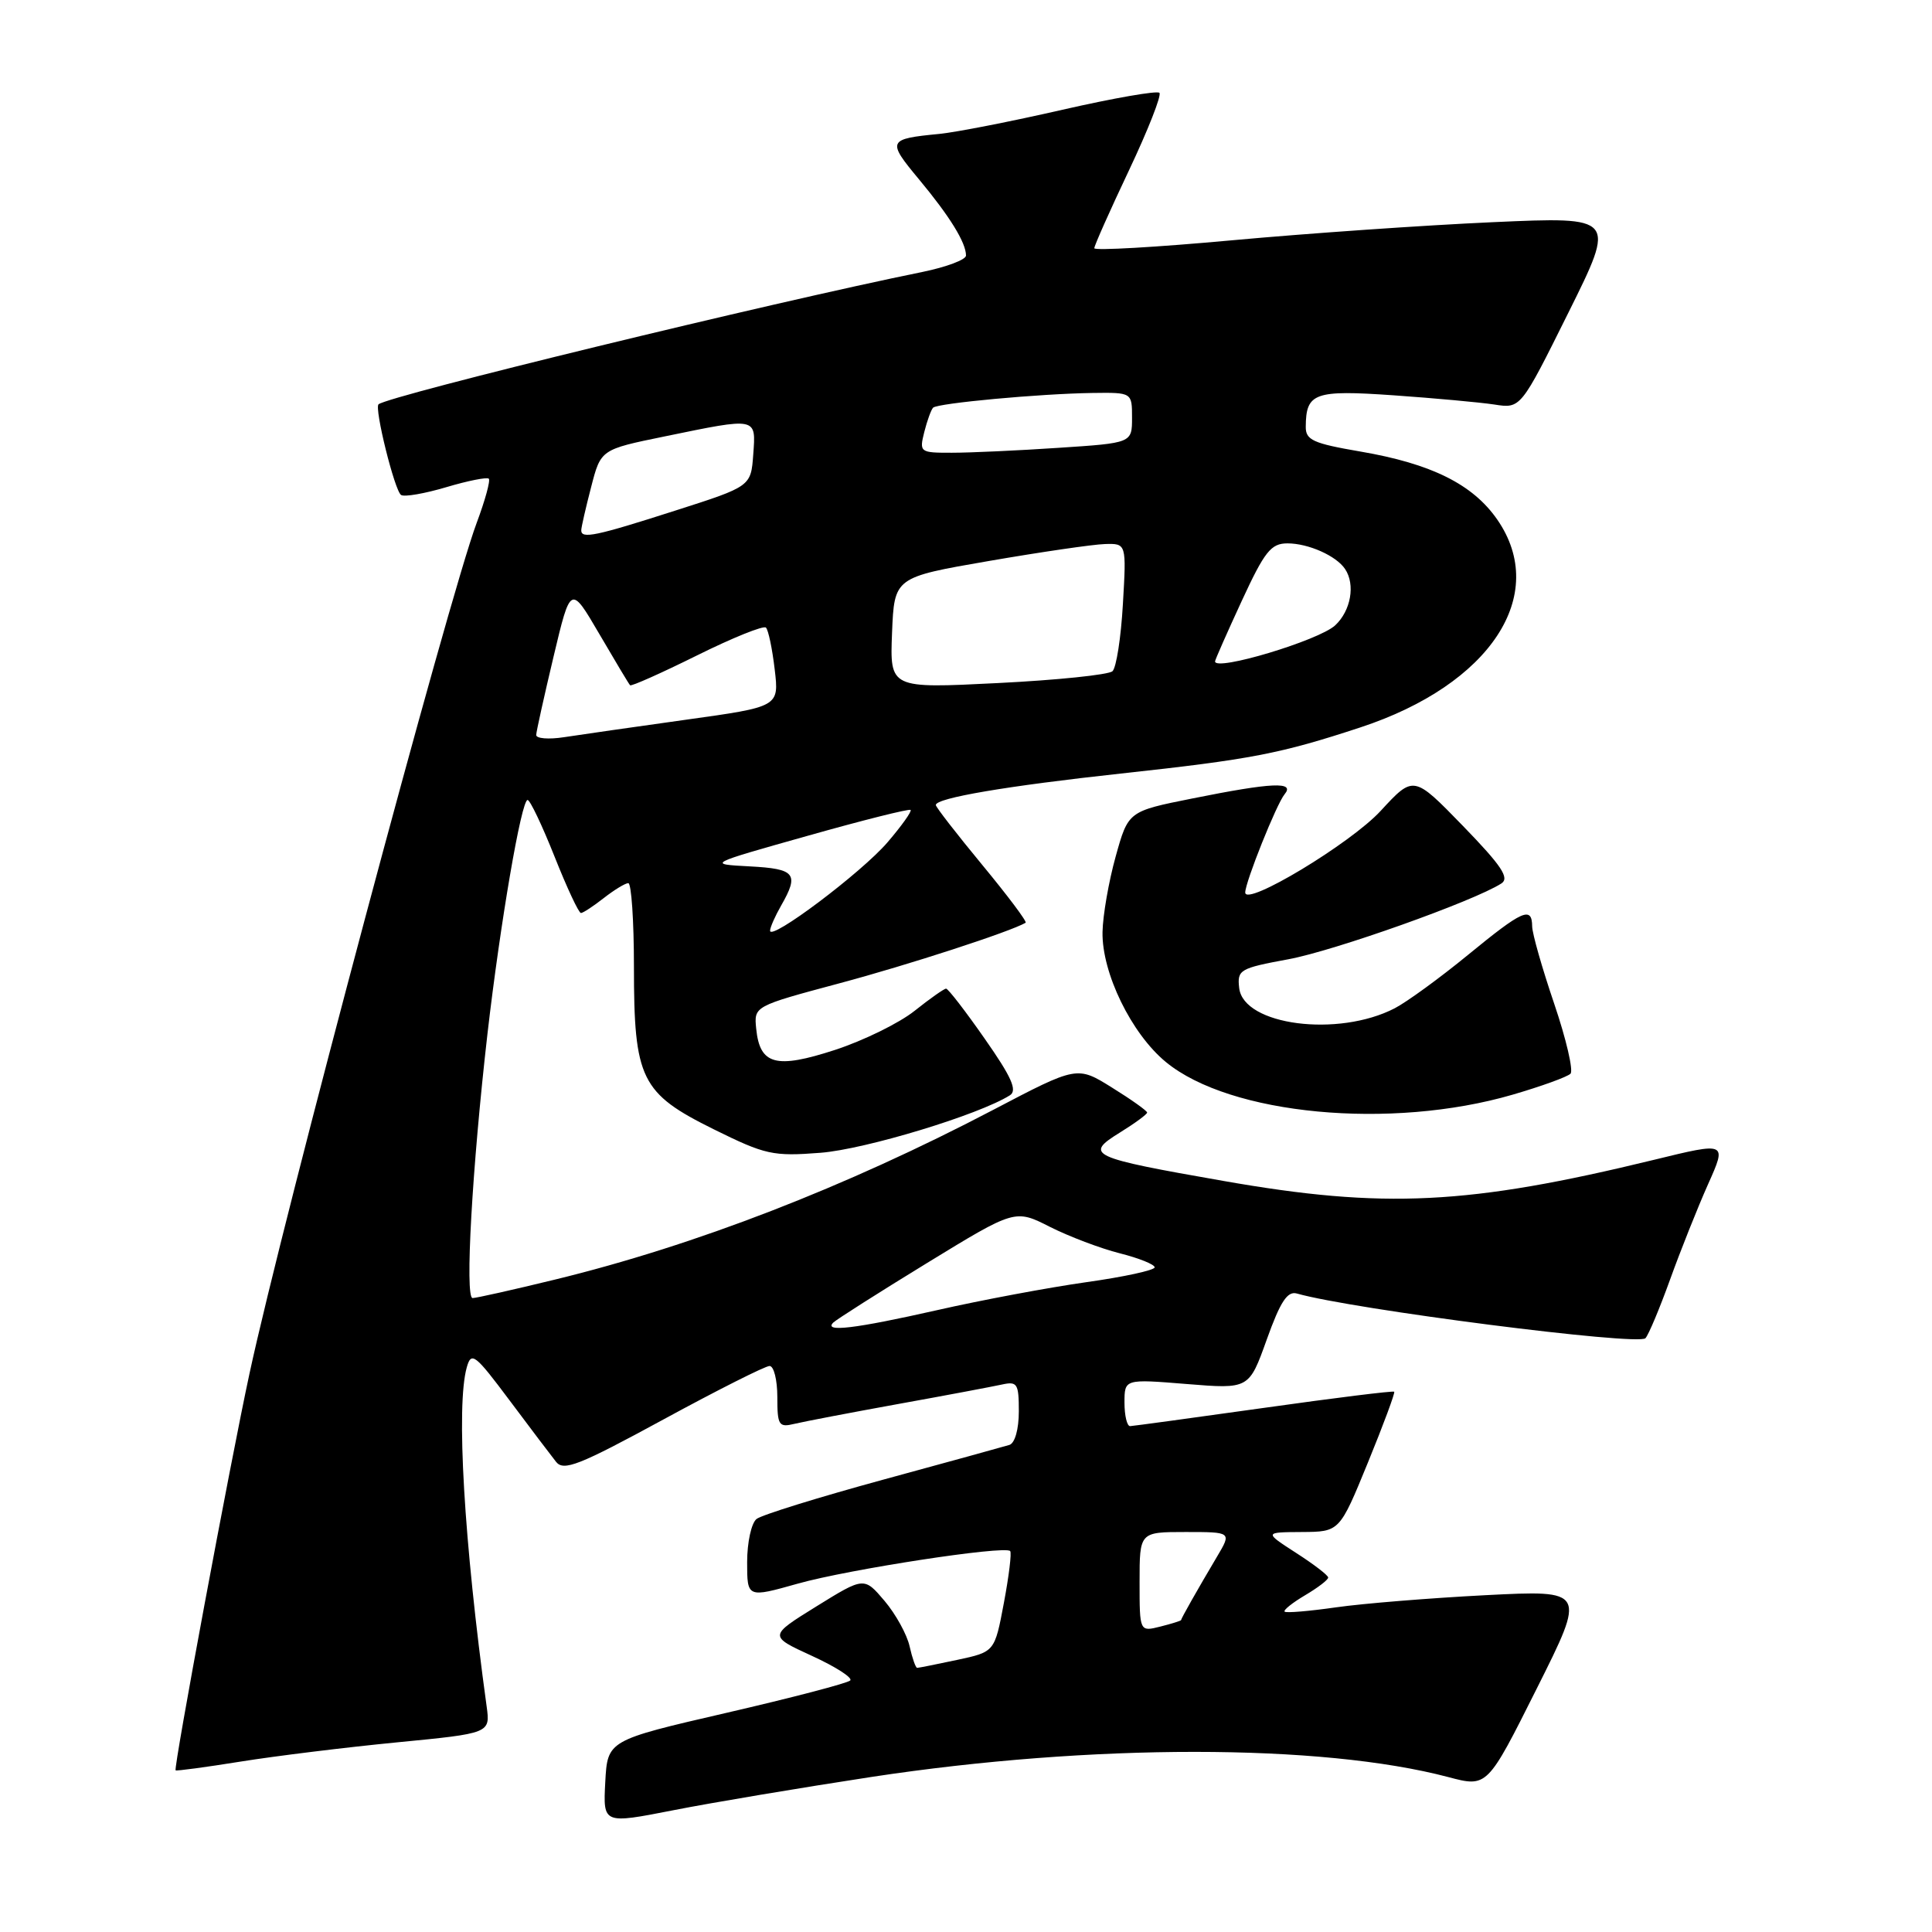 <?xml version="1.0" encoding="UTF-8" standalone="no"?>
<!DOCTYPE svg PUBLIC "-//W3C//DTD SVG 1.1//EN" "http://www.w3.org/Graphics/SVG/1.1/DTD/svg11.dtd" >
<svg xmlns="http://www.w3.org/2000/svg" xmlns:xlink="http://www.w3.org/1999/xlink" version="1.1" viewBox="0 0 256 256">
 <g >
 <path fill="currentColor"
d=" M 115.50 235.45 C 144.69 231.02 175.05 231.03 191.90 235.47 C 197.07 236.84 197.07 236.84 203.62 223.76 C 210.17 210.69 210.17 210.69 196.84 211.37 C 189.50 211.75 180.59 212.47 177.04 212.98 C 173.48 213.49 170.41 213.75 170.22 213.55 C 170.02 213.36 171.24 212.38 172.93 211.38 C 174.62 210.38 176.00 209.33 175.99 209.03 C 175.99 208.74 174.08 207.27 171.74 205.77 C 167.50 203.03 167.50 203.03 172.50 203.00 C 177.50 202.97 177.50 202.97 181.25 193.81 C 183.31 188.78 184.88 184.54 184.74 184.41 C 184.60 184.27 176.84 185.23 167.49 186.55 C 158.15 187.86 150.16 188.95 149.75 188.97 C 149.34 188.99 149.00 187.59 149.00 185.86 C 149.00 182.72 149.00 182.72 157.25 183.39 C 165.50 184.06 165.50 184.06 167.85 177.50 C 169.66 172.45 170.59 171.04 171.85 171.40 C 179.23 173.50 217.06 178.35 218.03 177.32 C 218.45 176.87 219.92 173.35 221.31 169.50 C 222.70 165.65 224.96 159.98 226.33 156.91 C 228.83 151.32 228.83 151.32 219.17 153.68 C 194.61 159.66 183.38 160.22 162.11 156.48 C 144.39 153.38 143.62 153.02 148.39 150.07 C 150.38 148.84 152.00 147.65 152.00 147.42 C 152.00 147.19 149.91 145.70 147.36 144.12 C 142.73 141.23 142.73 141.23 131.61 147.06 C 112.09 157.29 92.08 165.04 73.50 169.56 C 68.00 170.90 63.10 172.00 62.62 172.00 C 61.58 172.00 62.56 154.74 64.59 137.00 C 66.29 122.28 69.08 106.00 69.91 106.00 C 70.24 106.01 71.84 109.38 73.48 113.50 C 75.12 117.63 76.69 120.99 76.98 120.98 C 77.27 120.97 78.62 120.08 80.00 119.00 C 81.38 117.92 82.84 117.03 83.25 117.02 C 83.66 117.01 84.00 121.99 84.00 128.10 C 84.00 142.99 84.92 144.86 94.58 149.64 C 101.42 153.02 102.41 153.24 108.72 152.75 C 114.65 152.29 129.72 147.72 133.82 145.13 C 134.83 144.49 134.04 142.72 130.49 137.65 C 127.94 133.99 125.63 131.00 125.36 131.00 C 125.10 131.00 123.22 132.32 121.19 133.94 C 119.16 135.56 114.41 137.89 110.64 139.12 C 102.81 141.67 100.68 141.10 100.20 136.31 C 99.90 133.33 99.90 133.33 111.20 130.30 C 120.31 127.87 133.86 123.46 135.90 122.27 C 136.12 122.14 133.53 118.69 130.15 114.60 C 126.77 110.51 124.00 106.94 124.00 106.67 C 124.00 105.74 133.42 104.14 148.51 102.50 C 165.81 100.62 169.63 99.88 180.27 96.38 C 197.49 90.71 205.31 78.83 198.39 68.84 C 195.15 64.17 189.66 61.44 180.25 59.83 C 174.01 58.76 173.00 58.31 173.02 56.55 C 173.05 52.05 174.15 51.65 184.65 52.38 C 190.07 52.76 196.07 53.31 198.00 53.60 C 201.50 54.15 201.50 54.15 207.82 41.43 C 214.14 28.71 214.14 28.71 197.82 29.44 C 188.84 29.84 173.29 30.92 163.25 31.84 C 153.21 32.76 145.00 33.23 145.00 32.89 C 145.00 32.55 147.07 27.90 149.60 22.56 C 152.12 17.23 153.94 12.61 153.63 12.30 C 153.32 11.99 147.54 13.00 140.79 14.54 C 134.03 16.09 126.70 17.52 124.50 17.74 C 117.60 18.41 117.50 18.63 121.76 23.75 C 125.86 28.68 128.00 32.15 128.00 33.86 C 128.00 34.41 125.41 35.38 122.25 36.03 C 101.93 40.16 51.60 52.41 50.16 53.57 C 49.57 54.05 52.30 65.07 53.15 65.59 C 53.59 65.87 56.29 65.40 59.15 64.55 C 62.00 63.70 64.53 63.20 64.77 63.43 C 65.00 63.67 64.28 66.30 63.16 69.29 C 59.46 79.18 37.49 161.43 33.06 182.00 C 30.49 193.92 22.97 234.32 23.27 234.58 C 23.40 234.68 27.27 234.16 31.88 233.42 C 36.49 232.68 45.83 231.53 52.62 230.87 C 64.97 229.67 64.97 229.67 64.48 226.09 C 61.47 204.20 60.42 186.27 61.85 181.18 C 62.45 179.05 62.93 179.42 67.50 185.53 C 70.25 189.21 73.03 192.88 73.68 193.70 C 74.69 194.97 76.72 194.17 87.90 188.09 C 95.07 184.19 101.40 181.00 101.97 181.00 C 102.54 181.00 103.00 182.85 103.00 185.11 C 103.00 188.86 103.19 189.17 105.25 188.67 C 106.49 188.37 112.67 187.19 119.00 186.04 C 125.33 184.90 131.51 183.73 132.75 183.46 C 134.80 183.01 135.00 183.33 135.00 187.01 C 135.00 189.38 134.48 191.23 133.75 191.46 C 133.06 191.67 125.53 193.75 117.00 196.07 C 108.47 198.40 100.94 200.73 100.25 201.27 C 99.56 201.81 99.00 204.38 99.00 206.99 C 99.00 211.73 99.00 211.73 105.75 209.83 C 112.47 207.94 133.11 204.77 133.85 205.52 C 134.07 205.73 133.69 208.83 133.02 212.39 C 131.80 218.88 131.80 218.88 126.85 219.94 C 124.13 220.52 121.73 221.00 121.53 221.00 C 121.33 221.00 120.88 219.72 120.53 218.16 C 120.19 216.60 118.69 213.88 117.21 212.13 C 114.50 208.94 114.50 208.94 108.17 212.86 C 101.85 216.78 101.85 216.78 107.58 219.41 C 110.73 220.85 113.01 222.32 112.66 222.67 C 112.31 223.03 104.92 224.96 96.26 226.96 C 80.50 230.60 80.50 230.60 80.20 236.15 C 79.91 241.69 79.91 241.69 89.20 239.87 C 94.32 238.86 106.15 236.88 115.50 235.45 Z  M 200.43 145.05 C 204.24 143.94 207.69 142.69 208.10 142.27 C 208.50 141.85 207.53 137.68 205.94 133.00 C 204.35 128.32 203.03 123.71 203.02 122.75 C 202.99 120.04 201.77 120.58 194.49 126.55 C 190.77 129.60 186.41 132.77 184.81 133.60 C 177.29 137.49 164.78 135.86 164.20 130.93 C 163.92 128.50 164.26 128.30 170.70 127.11 C 176.79 125.99 195.26 119.42 198.93 117.07 C 200.06 116.35 198.99 114.74 193.84 109.43 C 187.31 102.71 187.31 102.71 182.94 107.45 C 178.96 111.77 165.00 120.18 165.00 118.26 C 165.00 116.89 169.15 106.53 170.21 105.25 C 171.63 103.54 168.61 103.67 158.00 105.80 C 149.50 107.50 149.50 107.50 147.83 113.50 C 146.91 116.80 146.13 121.30 146.09 123.50 C 145.99 128.91 149.91 136.96 154.48 140.72 C 162.99 147.74 184.29 149.75 200.43 145.05 Z  M 151.00 209.61 C 151.00 203.00 151.00 203.00 157.10 203.00 C 163.20 203.00 163.20 203.00 161.27 206.25 C 158.64 210.68 156.50 214.47 156.50 214.67 C 156.50 214.76 155.26 215.15 153.75 215.53 C 151.00 216.22 151.00 216.22 151.00 209.61 Z  M 110.41 175.25 C 110.83 174.84 116.41 171.29 122.83 167.36 C 134.50 160.22 134.50 160.22 139.13 162.57 C 141.67 163.85 145.84 165.43 148.38 166.07 C 150.92 166.71 153.00 167.55 153.00 167.93 C 153.00 168.31 148.91 169.20 143.91 169.90 C 138.91 170.61 130.03 172.27 124.18 173.60 C 113.24 176.07 109.10 176.56 110.41 175.25 Z  M 102.04 123.31 C 102.05 122.87 102.71 121.38 103.50 120.00 C 105.92 115.77 105.40 115.12 99.34 114.80 C 93.69 114.50 93.69 114.50 107.01 110.75 C 114.33 108.68 120.48 107.14 120.66 107.32 C 120.84 107.51 119.47 109.43 117.61 111.60 C 114.17 115.62 101.97 124.79 102.04 123.31 Z  M 71.05 97.38 C 71.07 96.90 72.11 92.22 73.35 87.00 C 75.61 77.50 75.61 77.50 79.41 84.00 C 81.50 87.58 83.33 90.64 83.49 90.80 C 83.64 90.97 87.63 89.19 92.35 86.85 C 97.06 84.51 101.18 82.85 101.49 83.16 C 101.81 83.47 102.33 85.96 102.65 88.69 C 103.24 93.65 103.24 93.65 90.87 95.37 C 84.07 96.32 76.81 97.36 74.75 97.68 C 72.69 98.00 71.02 97.86 71.05 97.38 Z  M 118.20 83.86 C 118.50 76.50 118.50 76.50 131.00 74.34 C 137.88 73.15 144.80 72.14 146.38 72.09 C 149.26 72.00 149.26 72.00 148.79 80.04 C 148.54 84.46 147.92 88.46 147.41 88.94 C 146.91 89.41 140.07 90.12 132.20 90.51 C 117.91 91.23 117.91 91.23 118.20 83.86 Z  M 161.00 87.64 C 161.00 87.44 162.59 83.84 164.53 79.64 C 167.57 73.06 168.41 72.00 170.60 72.00 C 173.36 72.00 177.07 73.65 178.23 75.40 C 179.61 77.46 179.00 80.92 176.92 82.86 C 174.77 84.86 161.00 89.00 161.00 87.64 Z  M 77.02 70.25 C 77.03 69.84 77.62 67.26 78.33 64.53 C 79.61 59.56 79.61 59.56 88.06 57.83 C 100.40 55.29 100.17 55.24 99.81 60.22 C 99.50 64.45 99.50 64.45 89.50 67.65 C 78.90 71.05 76.99 71.45 77.02 70.25 Z  M 122.47 57.25 C 122.85 55.74 123.38 54.29 123.64 54.02 C 124.25 53.42 137.79 52.17 144.75 52.07 C 150.00 52.00 150.00 52.00 150.00 55.35 C 150.00 58.70 150.00 58.70 140.25 59.34 C 134.89 59.70 128.54 59.99 126.14 59.99 C 121.89 60.00 121.80 59.93 122.47 57.25 Z "/>
</g>
</svg>